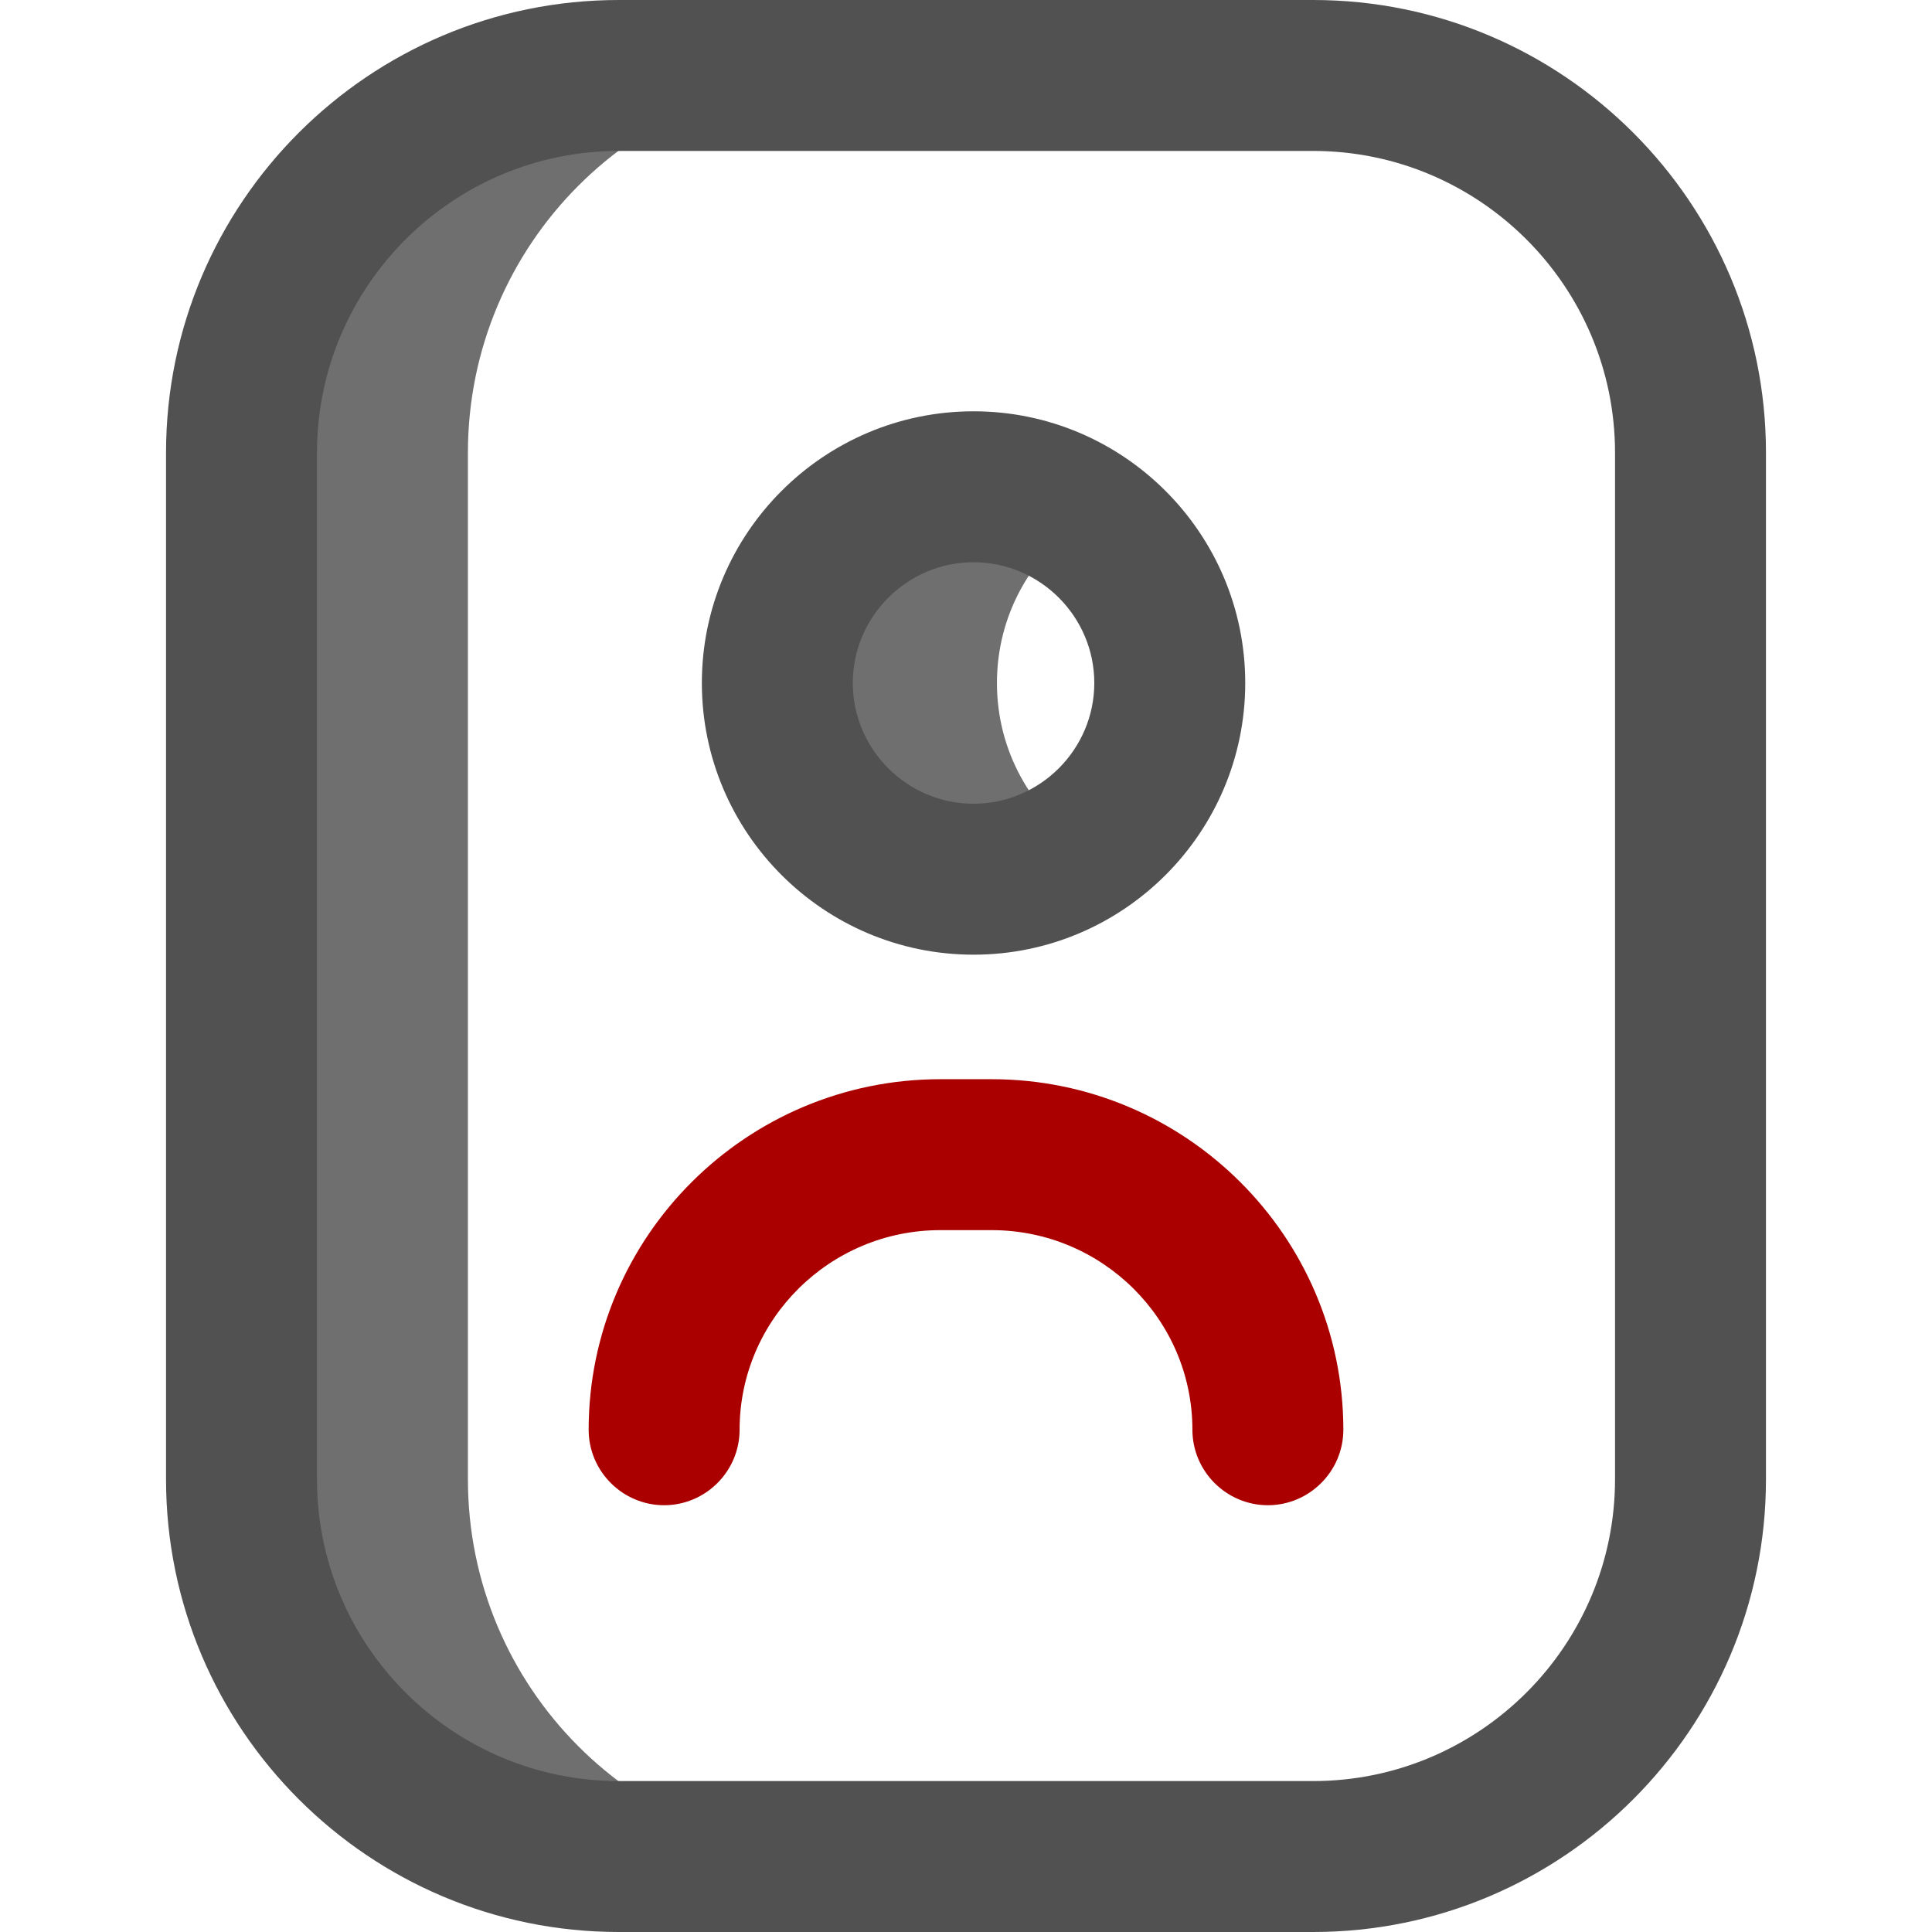 <?xml version="1.0" encoding="utf-8"?>
<!-- Generator: Adobe Illustrator 25.0.0, SVG Export Plug-In . SVG Version: 6.00 Build 0)  -->
<svg version="1.1" id="Layer_1" xmlns="http://www.w3.org/2000/svg" xmlns:xlink="http://www.w3.org/1999/xlink" x="0px" y="0px"
	 viewBox="0 0 512 512" style="enable-background:new 0 0 512 512;" xml:space="preserve">
<style type="text/css">
	.st0{fill:#6F6F6F;}
	.st1{fill:#515151;}
	.st2{fill:#AA0000;}
</style>
<g>
	<path class="st0" d="M223.7,492H163c-55.2,0-100-44.8-100-100V120c0-55.2,44.8-100,100-100h60.7C168.6,20,124,64.8,124,120V392
		C124,447.2,168.6,492,223.7,492z M264.2,181c0-18,9.1-33.8,23-43.2c-8.3-5.6-18.3-8.8-29-8.8c-28.7,0-52,23.3-52,52s23.3,52,52,52
		c10.7,0,20.7-3.3,29-8.8C273.3,214.8,264.2,199,264.2,181z"/>
	<path class="st1" d="M348,512H164c-66.2,0-120-53.8-120-120V120C44,53.8,97.8,0,164,0h184c66.2,0,120,53.8,120,120v272
		C468,458.2,414.2,512,348,512z M164,40c-44.1,0-80,35.9-80,80v272c0,44.1,35.9,80,80,80h184c44.1,0,80-35.9,80-80V120
		c0-44.1-35.9-80-80-80H164z M258,253c-39.7,0-72-32.3-72-72s32.3-72,72-72s72,32.3,72,72S297.7,253,258,253z M258,149
		c-17.6,0-32,14.4-32,32s14.4,32,32,32s32-14.4,32-32S275.6,149,258,149z"/>
	<path class="st2" d="M336,398.9c-11,0-20-9-20-20c0-29.2-23.9-52.9-53.2-52.9h-13.6c-29.3,0-53.2,23.7-53.2,52.9c0,11-9,20-20,20
		s-20-9-20-20c0-51.2,41.8-92.9,93.2-92.9h13.6c51.4,0,93.2,41.7,93.2,92.9C356,389.9,347,398.9,336,398.9z"/>
</g>
</svg>
